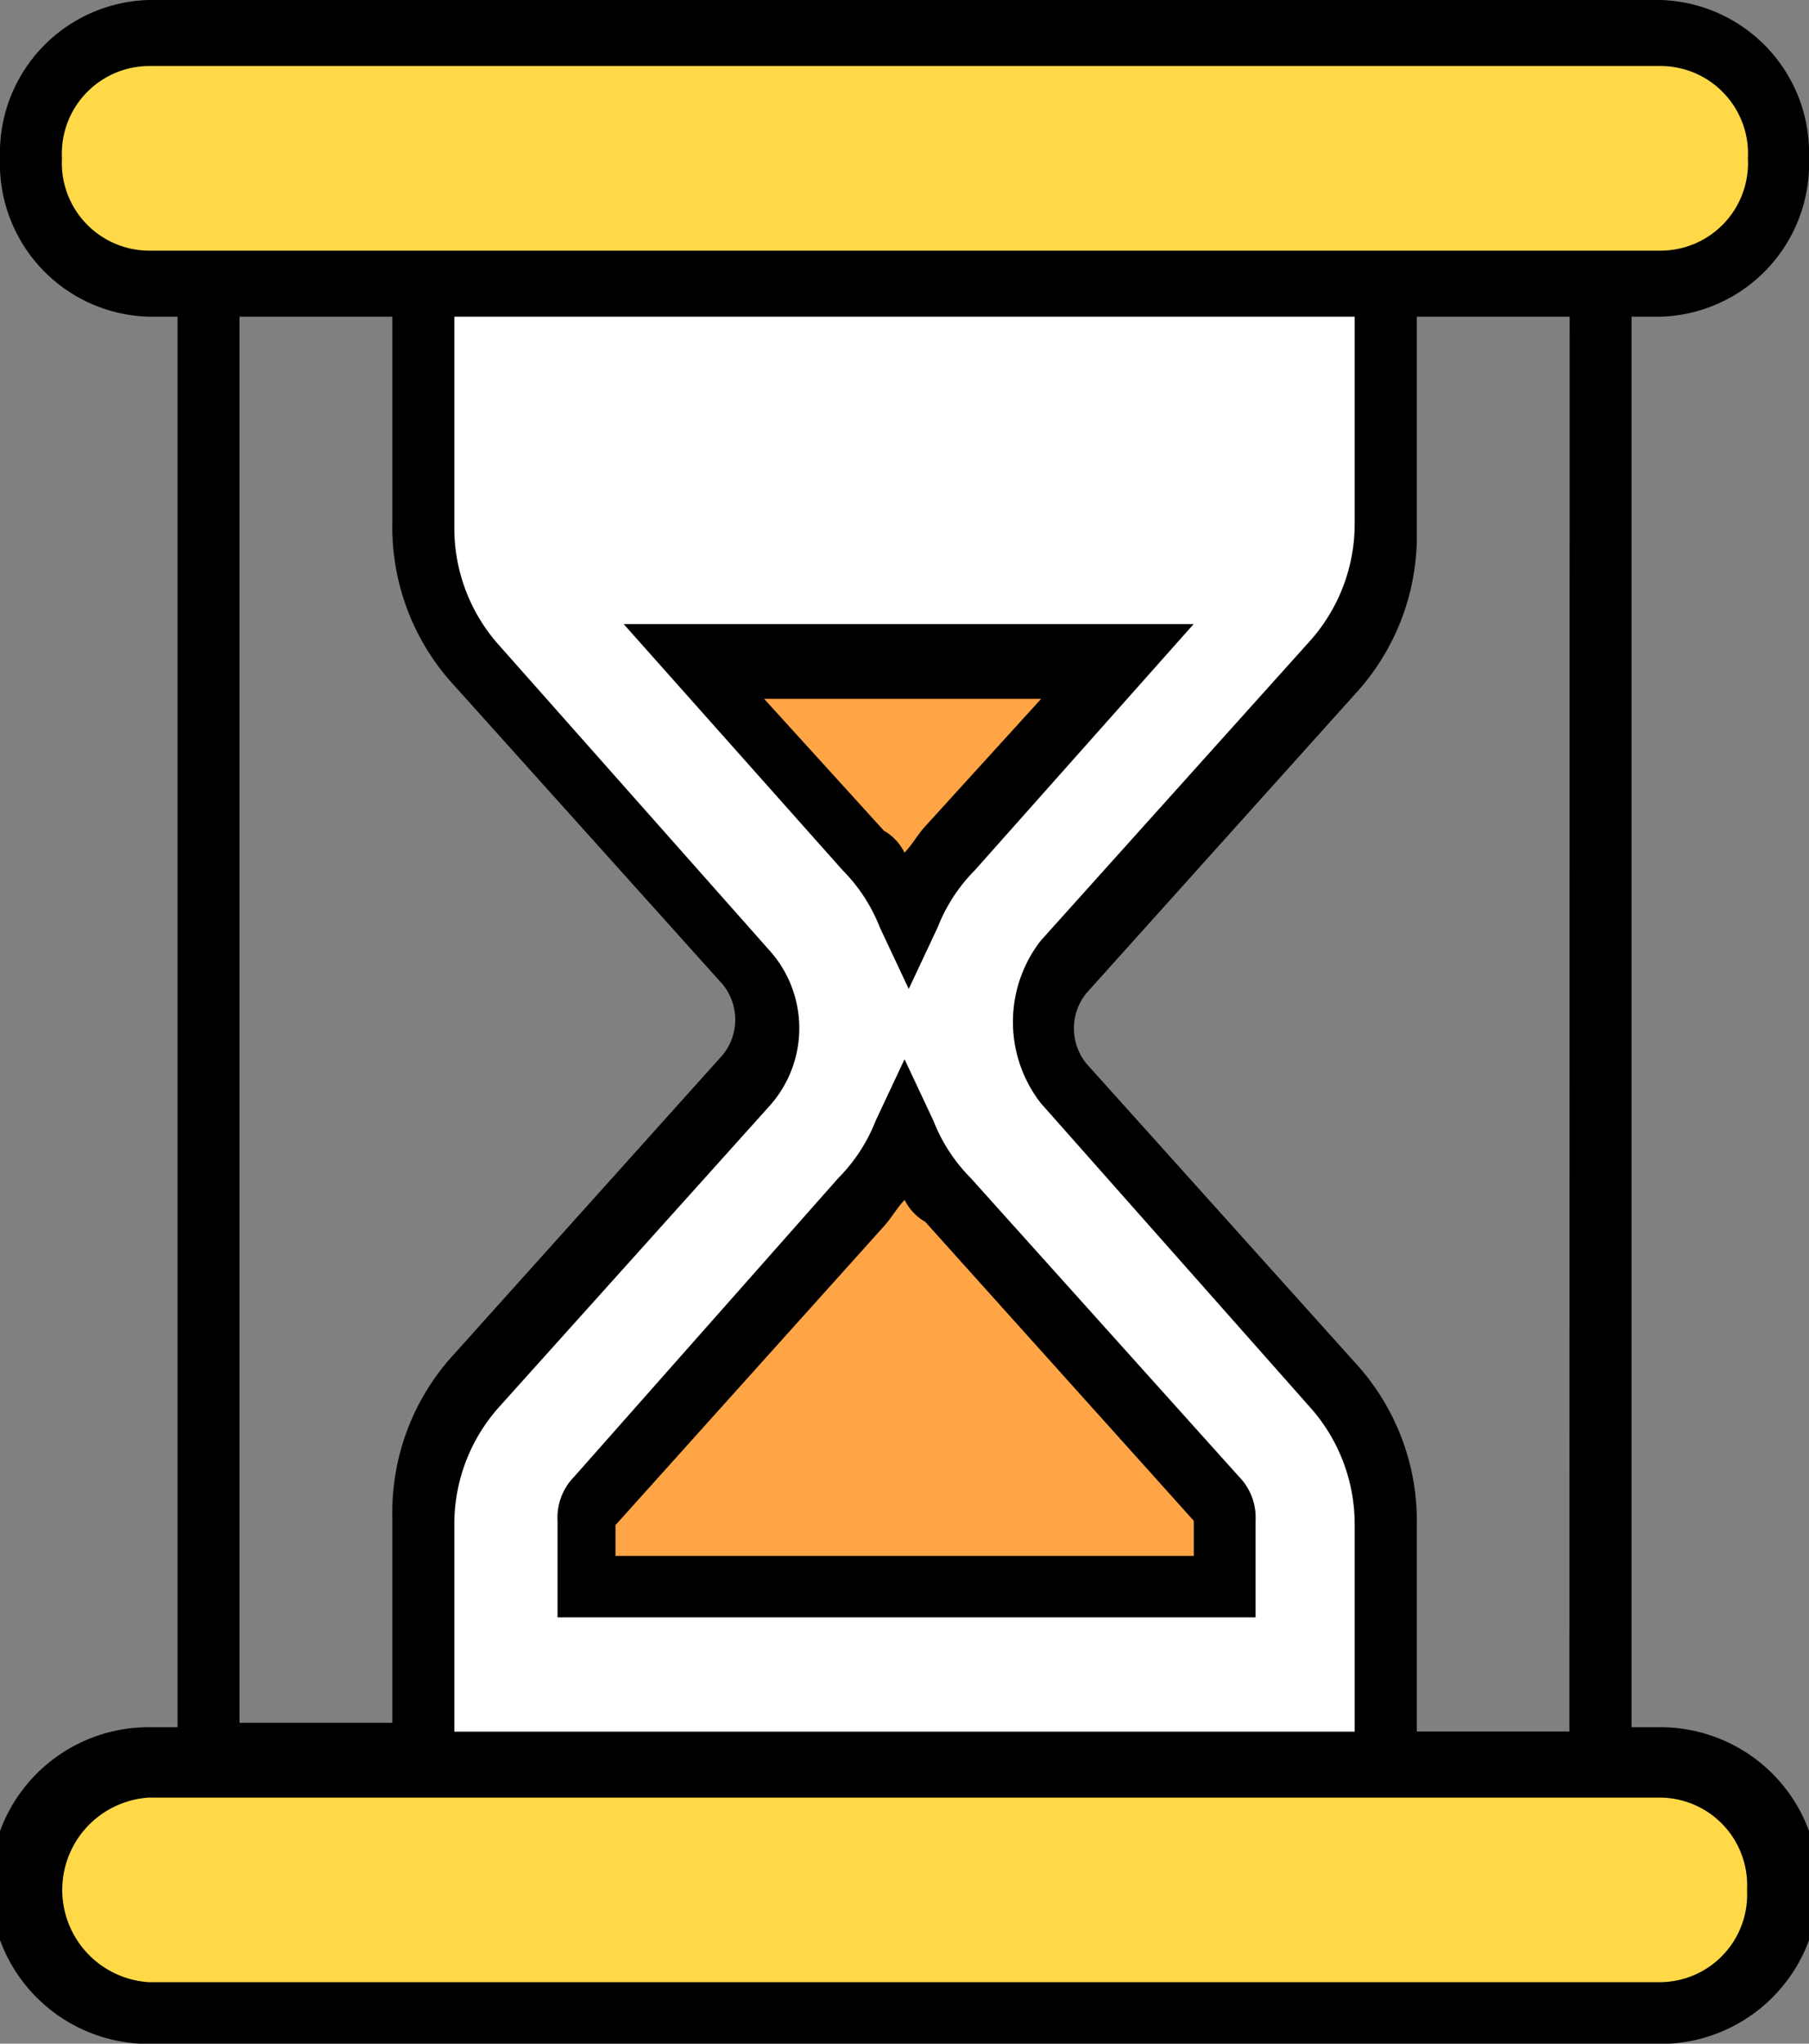 <svg xmlns="http://www.w3.org/2000/svg" width="22.855" height="25.813" viewBox="0 0 22.855 25.813">
  <rect x="0" y="0" width="22.855" height="25.813" fill="#808080" stroke="none"/>
  <g id="_5978636_corona_coronavirus_hourglass_timer_virus_icon" data-name="5978636_corona_coronavirus_hourglass_timer_virus_icon" transform="translate(0 0)">
    <g id="Group_1821" data-name="Group 1821" transform="translate(0.366 0.5)">
      <g id="Group_1816" data-name="Group 1816" transform="translate(0 0)">
        <path id="Path_4567" data-name="Path 4567" d="M23.411,4.709H4.313A1.551,1.551,0,0,1,2.8,3.154h0A1.516,1.516,0,0,1,4.313,1.6h19.1a1.508,1.508,0,0,1,1.461,1.554h0A1.508,1.508,0,0,1,23.411,4.709Z" transform="translate(-2.8 -1.6)" fill="#ffd947"/>
      </g>
      <g id="Group_1817" data-name="Group 1817" transform="translate(0 21.76)">
        <path id="Path_4568" data-name="Path 4568" d="M23.411,43.964H4.313A1.565,1.565,0,0,1,2.8,42.354h0A1.516,1.516,0,0,1,4.313,40.8h19.1a1.508,1.508,0,0,1,1.461,1.554h0A1.523,1.523,0,0,1,23.411,43.964Z" transform="translate(-2.8 -40.8)" fill="#ffd947"/>
      </g>
      <g id="Group_1818" data-name="Group 1818" transform="translate(5.009 3.109)">
        <path id="Path_4569" data-name="Path 4569" d="M20.488,15.8l3.392-3.775a2.766,2.766,0,0,0,.678-1.776V7.2H12.4v3a2.766,2.766,0,0,0,.678,1.776l3.392,3.775a1.087,1.087,0,0,1,0,1.443l-3.392,3.775a2.766,2.766,0,0,0-.678,1.776v3H24.506v-3a2.766,2.766,0,0,0-.678-1.776l-3.392-3.775A1.077,1.077,0,0,1,20.488,15.8Z" transform="translate(-12.4 -7.2)" fill="#fff"/>
      </g>
      <g id="Group_1819" data-name="Group 1819" transform="translate(8.401 7.772)">
        <path id="Path_4570" data-name="Path 4570" d="M21.561,18.82a7.284,7.284,0,0,1,.522-.833L24.222,15.6H18.9l2.139,2.442A3.946,3.946,0,0,1,21.561,18.82Z" transform="translate(-18.9 -15.6)" fill="#ffa546"/>
      </g>
      <g id="Group_1820" data-name="Group 1820" transform="translate(7.044 13.822)">
        <path id="Path_4571" data-name="Path 4571" d="M20.84,27.333a2.21,2.21,0,0,1-.522-.833,7.284,7.284,0,0,1-.522.833L16.4,31.107a.439.439,0,0,0-.1.278v.833h8.036v-.833a.439.439,0,0,0-.1-.278Z" transform="translate(-16.3 -26.5)" fill="#ffa546"/>
      </g>
    </g>
    <path id="Path_4572" data-name="Path 4572" d="M23.077,4.7a1.933,1.933,0,0,0,1.878-2,1.933,1.933,0,0,0-1.878-2H3.978A1.933,1.933,0,0,0,2.1,2.7a1.933,1.933,0,0,0,1.878,2h.365V22.516H3.978a2,2,0,0,0,0,4h19.1a2,2,0,0,0,0-4h-.365V4.7ZM2.883,2.7a1.106,1.106,0,0,1,1.1-1.166h19.1a1.106,1.106,0,0,1,1.1,1.166,1.106,1.106,0,0,1-1.1,1.166H3.978A1.106,1.106,0,0,1,2.883,2.7ZM15.249,14.633l3.392,3.83a2.218,2.218,0,0,1,.574,1.5v2.609H7.84V19.962a2.218,2.218,0,0,1,.574-1.5l3.392-3.775a1.471,1.471,0,0,0,0-2L8.414,8.86a2.218,2.218,0,0,1-.574-1.5V4.7H19.215V7.306a2.218,2.218,0,0,1-.574,1.5l-3.392,3.775A1.673,1.673,0,0,0,15.249,14.633ZM5.126,4.7H7.057V7.306A2.948,2.948,0,0,0,7.84,9.36l3.392,3.775a.707.707,0,0,1,0,.888L7.84,17.8a2.948,2.948,0,0,0-.783,2.054V22.46H5.126ZM24.172,24.57a1.106,1.106,0,0,1-1.1,1.166H3.978a1.168,1.168,0,0,1,0-2.331h19.1A1.106,1.106,0,0,1,24.172,24.57Zm-2.244-2H20V19.962a2.948,2.948,0,0,0-.783-2.054l-3.392-3.775a.707.707,0,0,1,0-.888l3.392-3.775A2.948,2.948,0,0,0,20,7.417V4.7h1.931Z" transform="translate(-2.1 -0.7)"/>
    <path id="Path_4573" data-name="Path 4573" d="M17.2,14.9l2.766,3.109a2.121,2.121,0,0,1,.47.722l.365.777.365-.777a2.12,2.12,0,0,1,.47-.722L24.4,14.9Zm3.809,2.554c-.1.111-.157.222-.261.333a.65.65,0,0,0-.261-.278l-1.513-1.665h3.5Z" transform="translate(-9.32 -7.017)"/>
    <path id="Path_4574" data-name="Path 4574" d="M20.818,26.3a2.121,2.121,0,0,1-.47-.722l-.365-.777-.365.777a2.121,2.121,0,0,1-.47.722l-3.34,3.775a.737.737,0,0,0-.209.555V31.85h8.819V30.629a.737.737,0,0,0-.209-.555L20.818,26.3Zm2.766,4.774H16.331v-.389l3.392-3.775c.1-.111.157-.222.261-.333a.65.65,0,0,0,.261.278l3.392,3.775v.444Z" transform="translate(-8.555 -11.422)"/>
  </g>
</svg>
